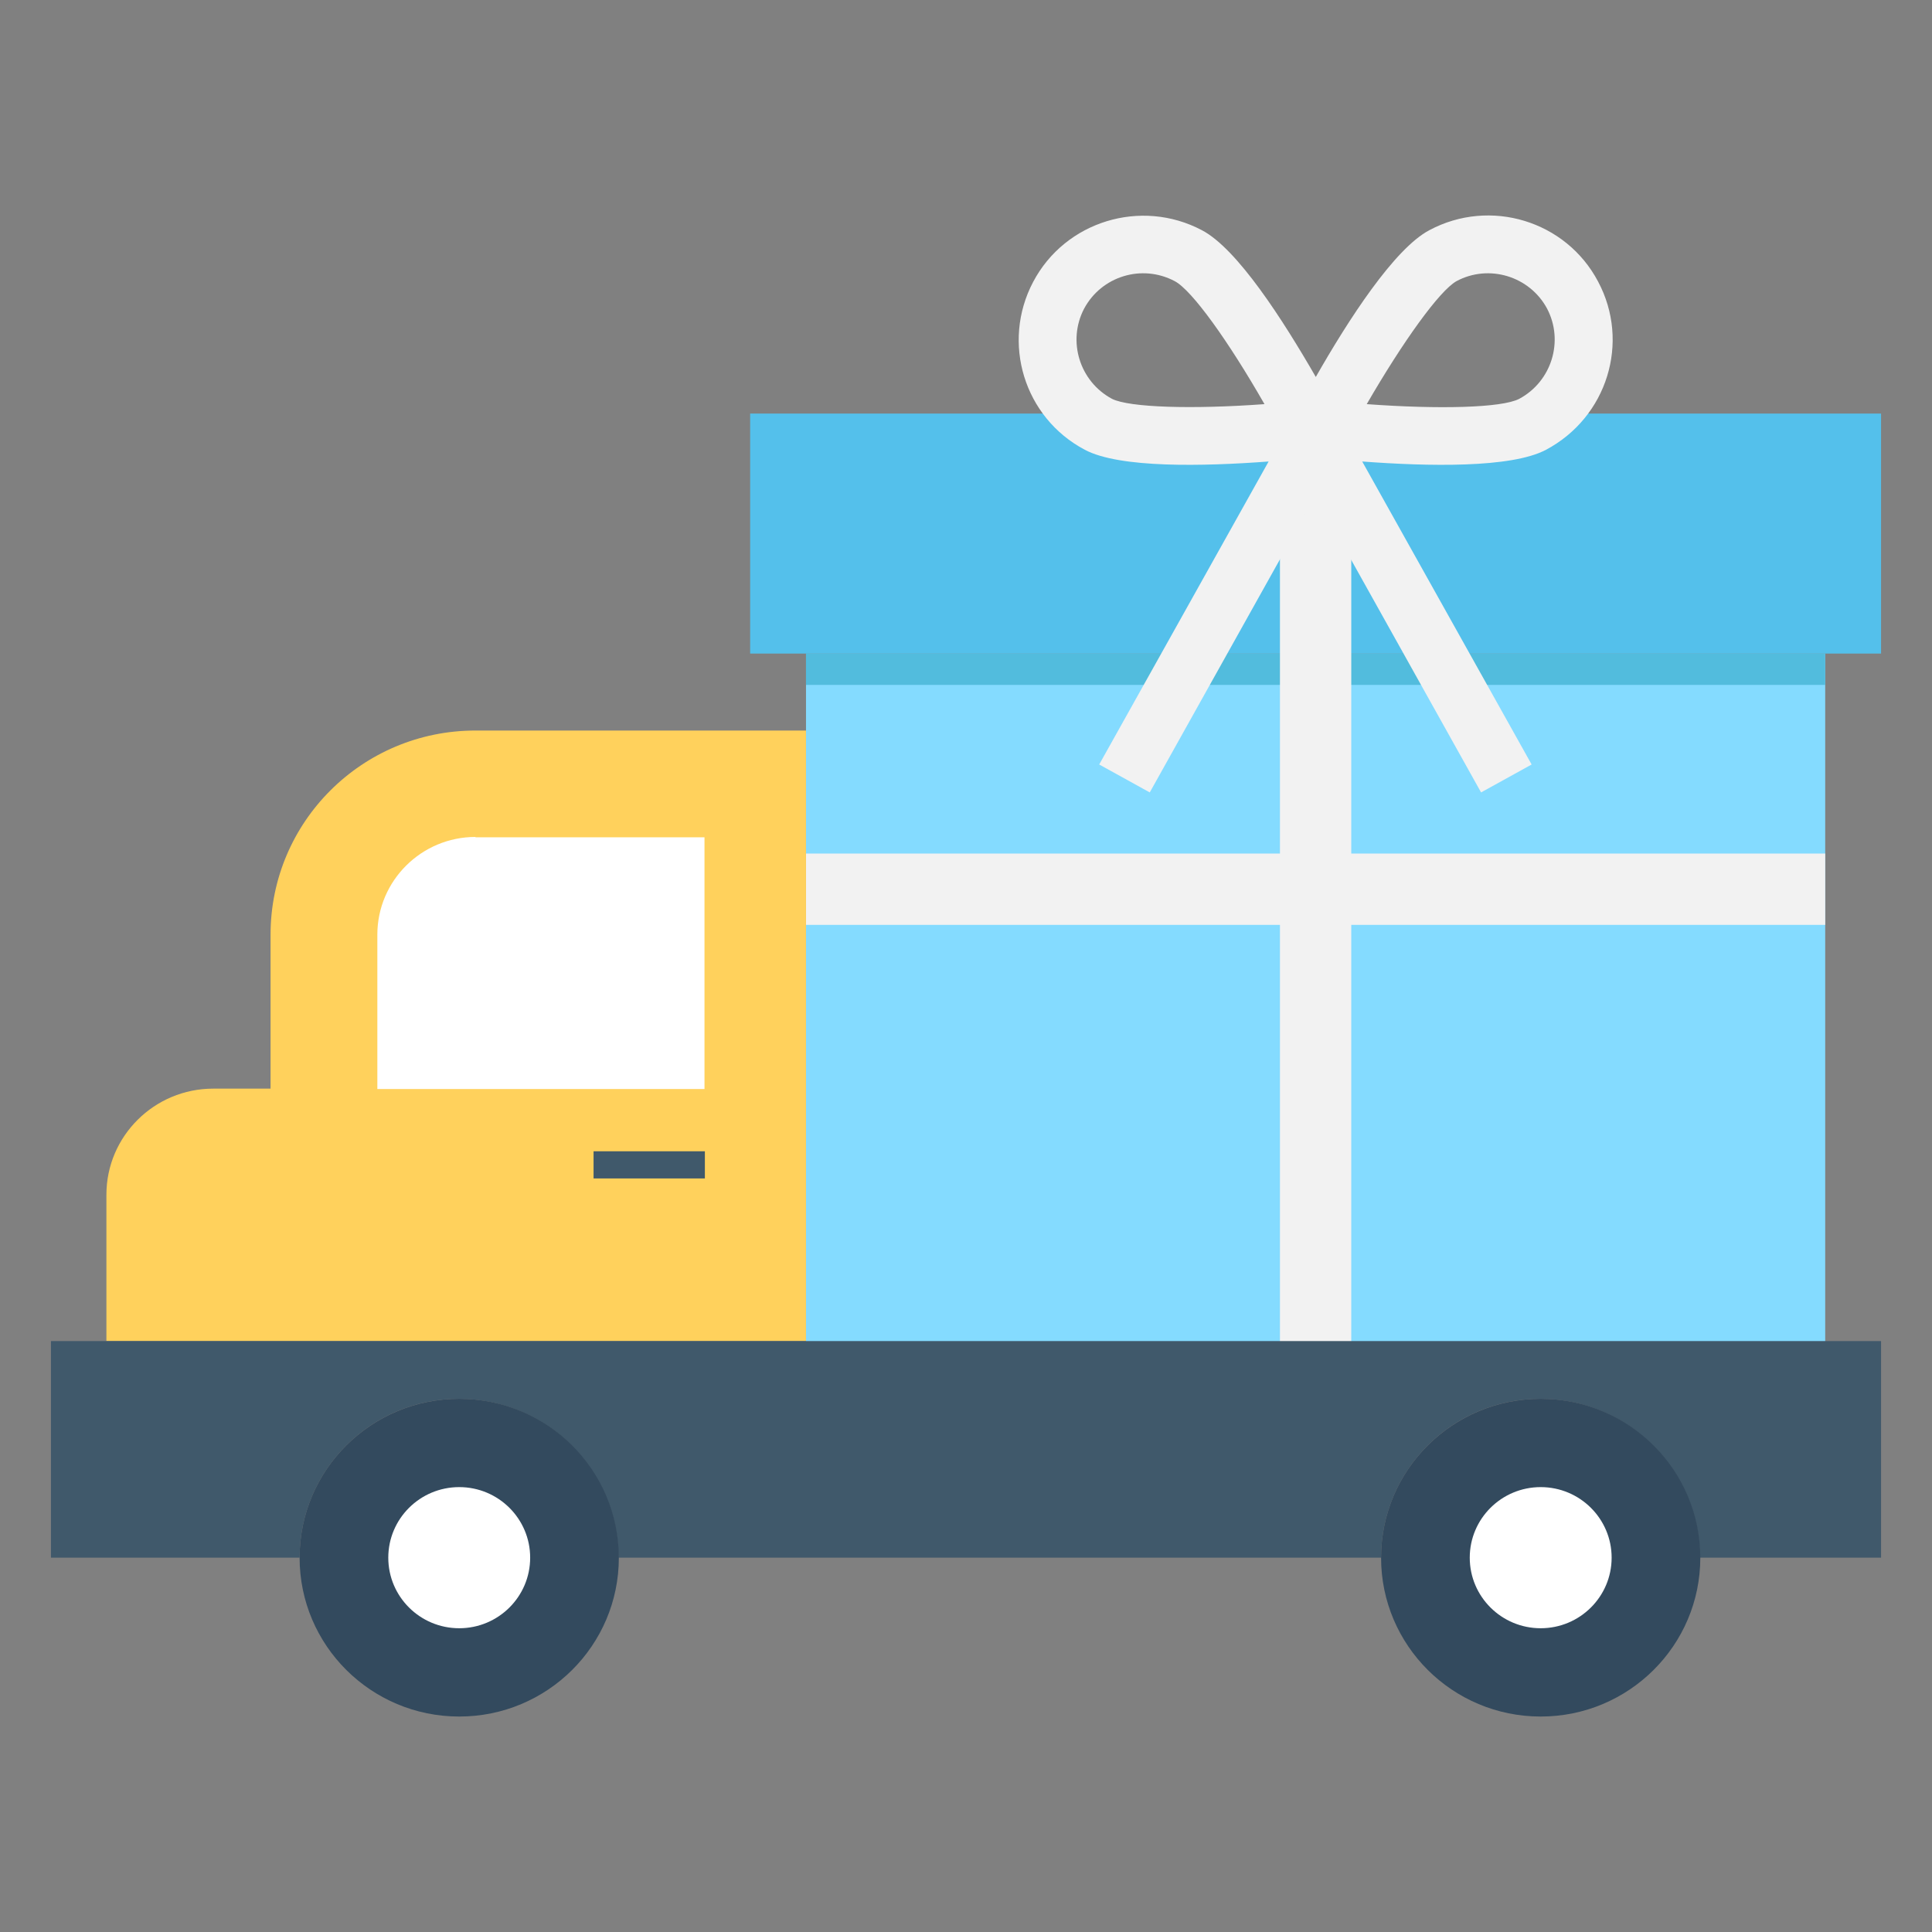 <?xml version="1.0" encoding="utf-8"?>
<!-- Generator: Adobe Illustrator 18.0.0, SVG Export Plug-In . SVG Version: 6.00 Build 0)  -->
<!DOCTYPE svg PUBLIC "-//W3C//DTD SVG 1.1//EN" "http://www.w3.org/Graphics/SVG/1.1/DTD/svg11.dtd">
<svg version="1.1" id="Layer_1" xmlns="http://www.w3.org/2000/svg" xmlns:xlink="http://www.w3.org/1999/xlink" x="0px" y="0px"
	 viewBox="0 0 512 512" enable-background="new 0 0 512 512" xml:space="preserve">
<rect x="0" y="0" width="512" height="512" fill="#808080" stroke="none"/>
<g>
	<rect x="213.6" y="173.2" fill="#84DBFF" width="270.1" height="182.5"/>
	<rect x="198.8" y="109.6" fill="#54C0EB" width="299.7" height="63.6"/>
	<rect x="213.6" y="173.2" fill="#52BCDD" width="270.1" height="8.3"/>
	<rect x="339.2" y="115.7" fill="#F2F2F2" width="18.9" height="239.9"/>
	<rect x="213.6" y="226.2" fill="#F2F2F2" width="270.1" height="18.9"/>
	<path fill="#F2F2F2" d="M423.5,74.6C415,58.5,394.9,52.4,378.8,61c-9.3,4.9-21.5,23.8-30.1,38.9C340,84.8,327.9,65.9,318.5,61
		c-16.1-8.5-36.2-2.4-44.7,13.7s-2.4,36,13.7,44.5c9.2,4.9,31.4,4.4,48.7,3.1l-44.9,80.3l13.4,7.4l43.9-78.6l43.9,78.6l13.4-7.4
		l-44.9-80.3c17.3,1.3,39.5,1.8,48.7-3.1C425.9,110.6,432.1,90.7,423.5,74.6z M294.7,105.7c-8.6-4.6-11.9-15.3-7.4-23.9
		c4.6-8.6,15.3-11.9,24-7.3c4.6,2.4,14.3,16,23.8,32.6l0,0C316,108.5,299.3,108,294.7,105.7z M402.6,105.7
		c-4.6,2.4-21.3,2.8-40.4,1.4l0,0c9.6-16.6,19.3-30.1,23.8-32.6c8.6-4.6,19.4-1.3,24,7.3C414.5,90.4,411.2,101.1,402.6,105.7z"/>
	<path fill="#FFD15C" d="M126,193.6c-30,0-54.3,24.2-54.3,54.1v40.8H56.5c-15.6,0-28.3,12.6-28.3,28.1v38.8h185.4V193.6H126z"/>
	<path fill="#FFFFFF" d="M126,221.8c-14.3,0-26,11.6-26,25.9v40.9h86.7v-66.7H126z"/>
	<path fill="#40596B" d="M498.5,355.4v57.4h-48c0-23.2-19-42.1-42.3-42.1S366,389.6,366,412.8H163.9c0-23.2-19-42.1-42.3-42.1
		s-42.2,18.9-42.2,42.1H13.5v-57.4H498.5z"/>
	<g>
		<ellipse fill="#334A5E" cx="121.7" cy="412.8" rx="42.3" ry="42.1"/>
		<ellipse fill="#334A5E" cx="408.3" cy="412.8" rx="42.3" ry="42.1"/>
	</g>
	<rect x="157.3" y="305.1" fill="#40596B" width="29.5" height="7.2"/>
	<g>
		<ellipse fill="#FFFFFF" cx="121.7" cy="412.8" rx="18.8" ry="18.7"/>
		<ellipse fill="#FFFFFF" cx="408.3" cy="412.8" rx="18.8" ry="18.7"/>
	</g>
</g>
</svg>

